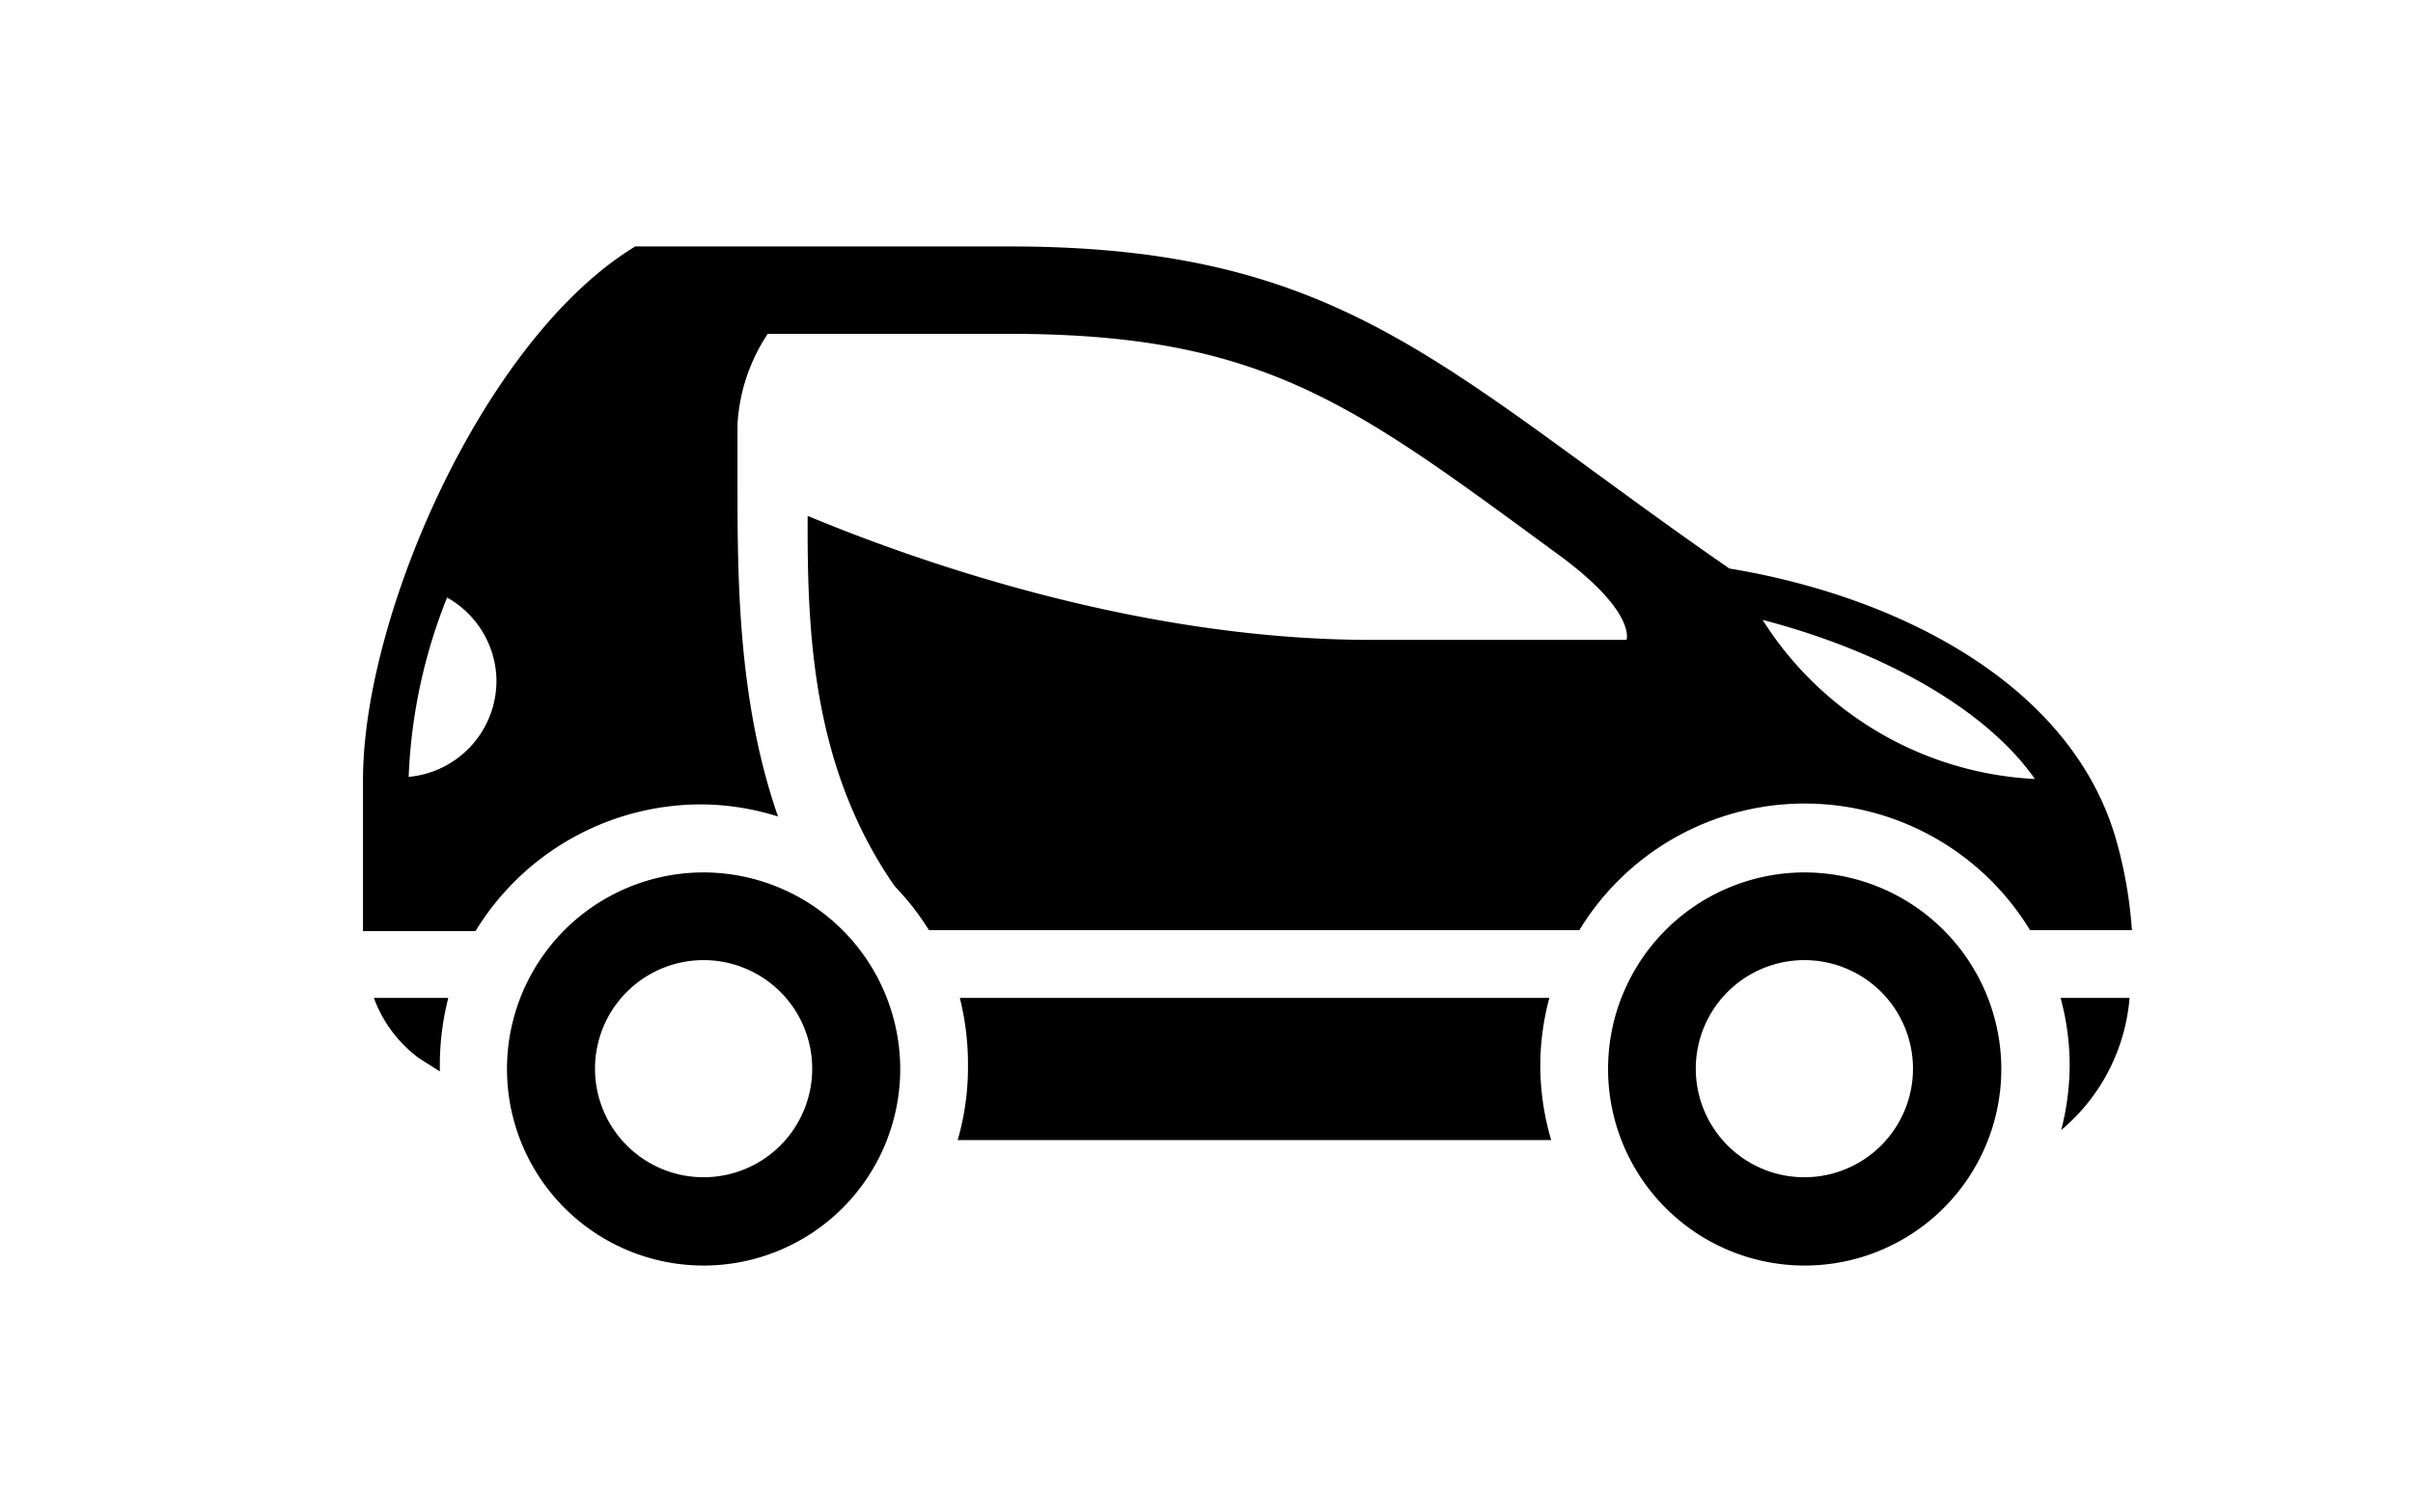 <svg id="Layer_1" data-name="Layer 1" xmlns="http://www.w3.org/2000/svg" viewBox="0 0 79.77 50"><title>Artboard 4</title><path d="M50.92,35.24a8.71,8.71,0,0,0,.36,2.46H31.66A8.71,8.71,0,0,0,32,35.24,9,9,0,0,0,31.73,33H51.22A8.54,8.54,0,0,0,50.92,35.24Zm-21.16.11a6.5,6.5,0,1,1-6.5-6.5A6.51,6.51,0,0,1,29.76,35.35Zm-2.91,0a3.59,3.59,0,1,0-3.59,3.58A3.59,3.59,0,0,0,26.85,35.35ZM12.36,33a4.33,4.33,0,0,0,1.5,2l.68.43c0-.08,0-.15,0-.23A9,9,0,0,1,14.82,33Zm58.12-2.24H67.11a8.72,8.72,0,0,0-14.9,0H30.71a8.69,8.69,0,0,0-1.12-1.44l-.1-.14c-2.62-3.87-2.81-8.2-2.79-12.12,3.56,1.48,10.91,4.1,18.62,4.1h8.45s.34-.93-2.28-2.84c-6.69-4.9-9.67-7.28-18.11-7.28h-8a6,6,0,0,0-1,3V15.8c0,3.29,0,7.35,1.34,11.2a8.61,8.61,0,0,0-2.55-.4,8.74,8.74,0,0,0-7.45,4.19H12v-5C12,20.35,16,11.19,21,8.15H33.38c11.07,0,14.3,4.08,23.79,10.65,5.49.9,11.38,3.79,12.82,9.09A14.66,14.66,0,0,1,70.48,30.79ZM16.41,22.4a3.19,3.19,0,0,0-1.63-2.64,17.75,17.75,0,0,0-1.27,5.93A3.19,3.19,0,0,0,16.41,22.4Zm50.86,3.36c-1.57-2.25-4.92-4.2-9-5.26A11.31,11.31,0,0,0,67.27,25.76Zm-1.11,9.59a6.5,6.5,0,1,1-6.5-6.5A6.51,6.51,0,0,1,66.16,35.35Zm-2.92,0a3.59,3.59,0,1,0-3.58,3.58A3.59,3.59,0,0,0,63.24,35.35Zm5.18-.11a8.75,8.75,0,0,1-.28,2.13A6.38,6.38,0,0,0,70.4,33H68.12A8.54,8.54,0,0,1,68.42,35.24Z"/></svg>